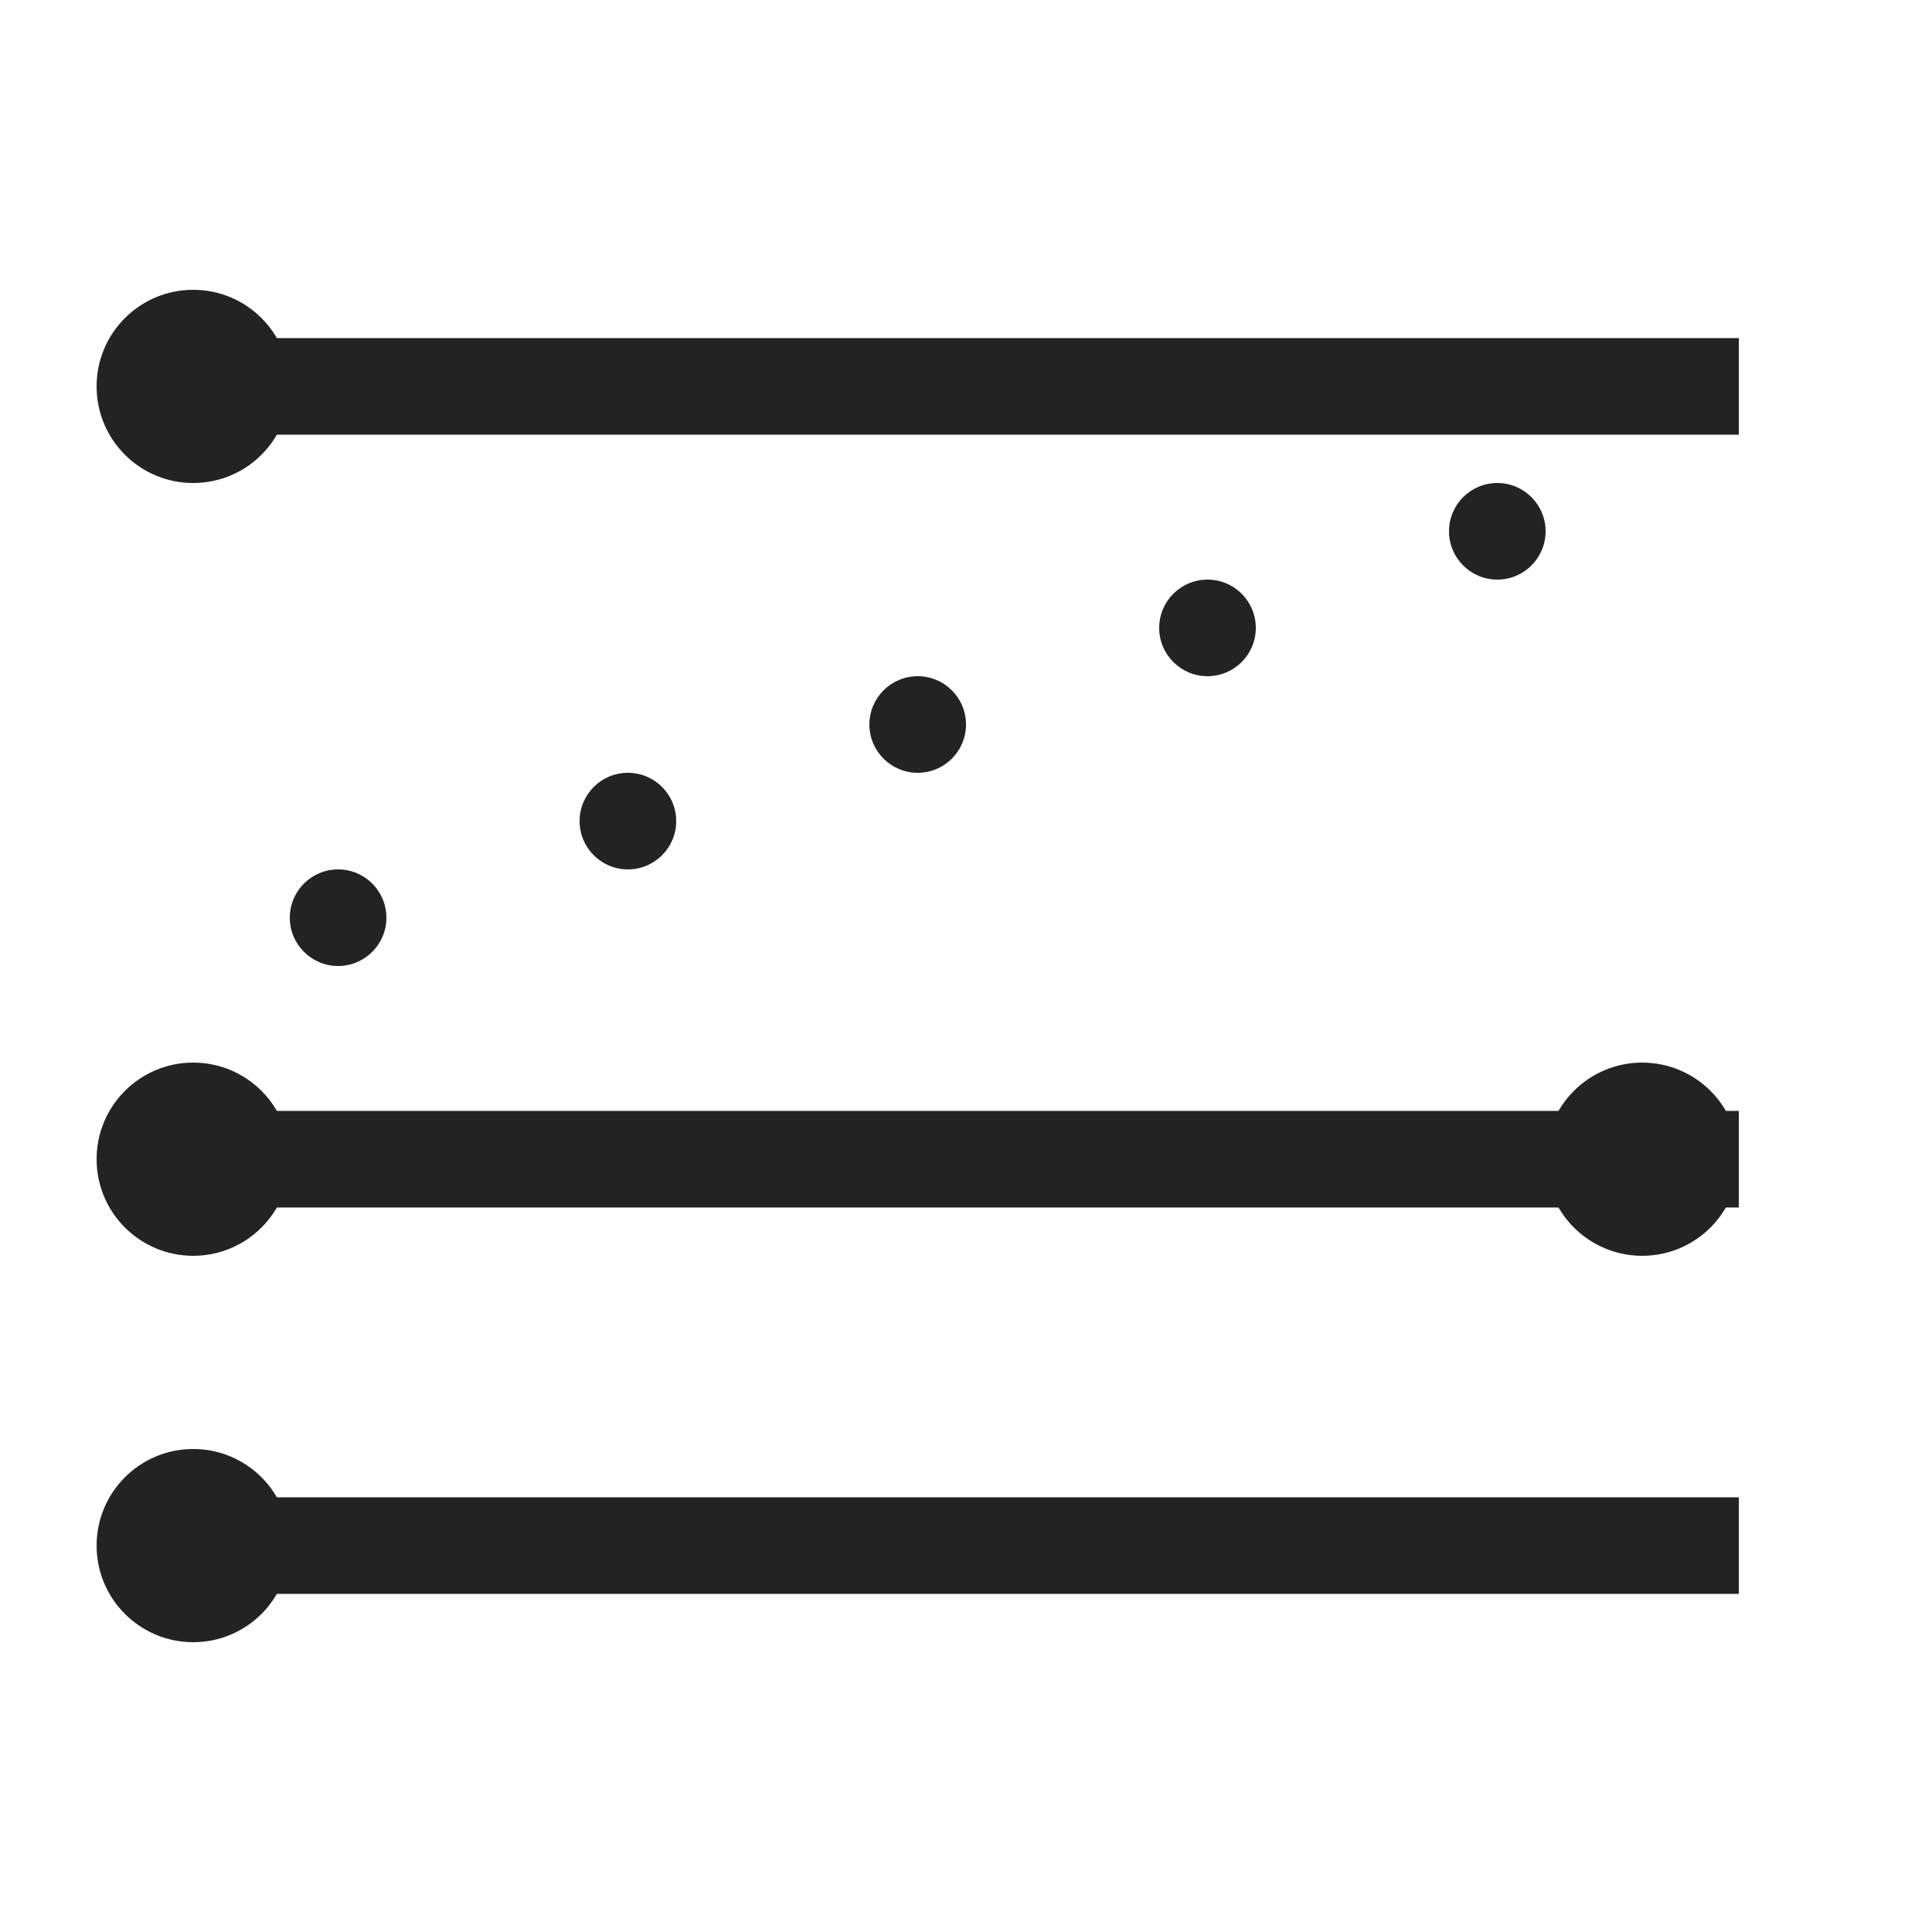 <svg width="20" height="20" viewBox="0 0 20 20" fill="none" xmlns="http://www.w3.org/2000/svg">
<line x1="2" y1="4" x2="18" y2="4" stroke="#232323"/>
<line x1="2" y1="12" x2="18" y2="12" stroke="#232323"/>
<line x1="2" y1="16" x2="18" y2="16" stroke="#232323"/>
<circle cx="17" cy="12" r="1" fill="#232323"/>
<circle cx="2" cy="4" r="1" fill="#232323"/>
<circle cx="2" cy="12" r="1" fill="#232323"/>
<circle cx="6.5" cy="8.5" r="0.5" fill="#232323"/>
<circle cx="3.5" cy="9.5" r="0.5" fill="#232323"/>
<circle cx="9.5" cy="7.5" r="0.5" fill="#232323"/>
<circle cx="12.5" cy="6.5" r="0.5" fill="#232323"/>
<circle cx="15.5" cy="5.5" r="0.5" fill="#232323"/>
<circle cx="2" cy="16" r="1" fill="#232323"/>
</svg>
